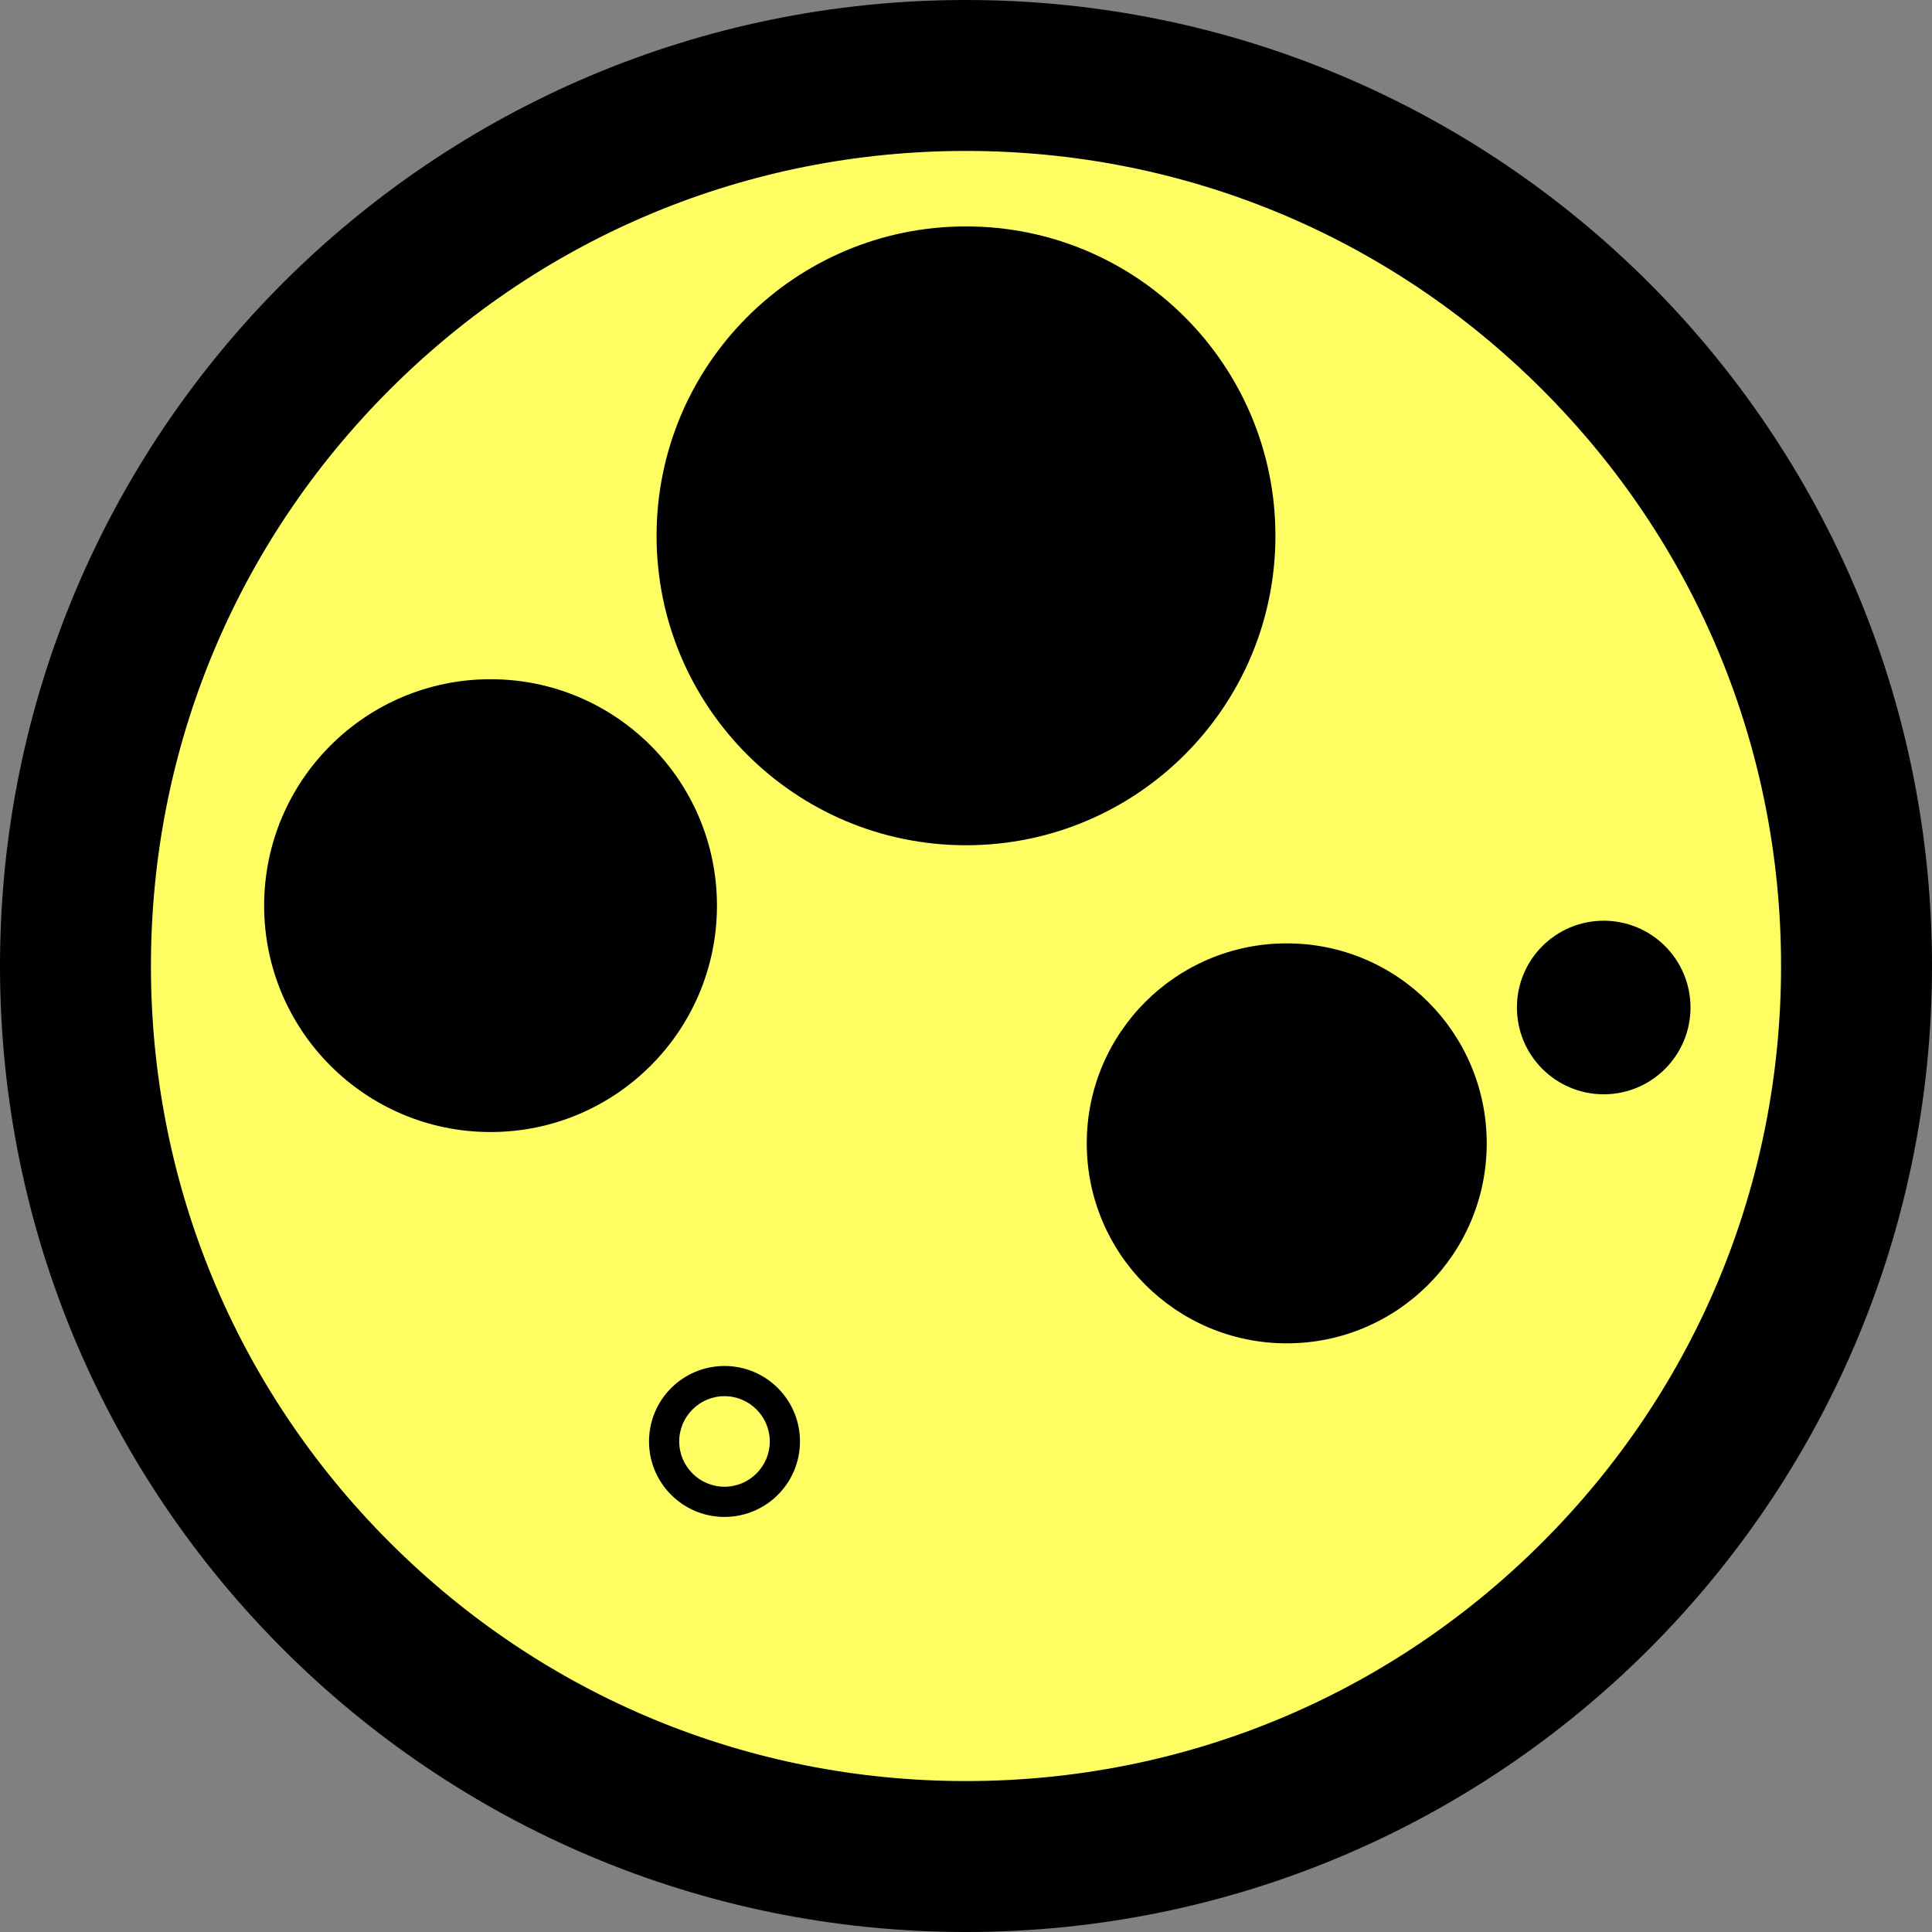 <?xml version="1.0" encoding="UTF-8"?>
<svg id="Layer_1" data-name="Layer 1" xmlns="http://www.w3.org/2000/svg" viewBox="0 0 256 256">
  <rect x="0" y="0" width="256" height="256" fill="#808080" stroke="none"/>
  <defs>
    <style>
      .cls-1 {
        fill: #ffff64;
      }
    </style>
  </defs>
  <g>
    <circle class="cls-1" cx="128" cy="128" r="118"/>
    <path d="m128,20c28.848,0,55.969,11.234,76.367,31.633s31.633,47.52,31.633,76.367-11.234,55.969-31.633,76.367-47.52,31.633-76.367,31.633-55.969-11.234-76.367-31.633-31.633-47.52-31.633-76.367,11.234-55.969,31.633-76.367,47.52-31.633,76.367-31.633m0-20C57.308,0,0,57.308,0,128s57.308,128,128,128,128-57.308,128-128S198.692,0,128,0h0Z"/>
  </g>
  <path d="m96,185c3.308,0,6,2.692,6,6s-2.692,6-6,6-6-2.692-6-6,2.692-6,6-6m0-4c-5.523,0-10,4.477-10,10s4.477,10,10,10,10-4.477,10-10-4.477-10-10-10h0Z"/>
  <g>
    <circle cx="65" cy="120" r="26.5"/>
    <path d="m65,97c12.682,0,23,10.318,23,23s-10.318,23-23,23-23-10.318-23-23,10.318-23,23-23m0-7c-16.569,0-30,13.431-30,30s13.431,30,30,30,30-13.431,30-30-13.431-30-30-30h0Z"/>
  </g>
  <g>
    <circle cx="128" cy="71" r="36"/>
    <path d="m128,40c17.093,0,31,13.907,31,31s-13.907,31-31,31-31-13.907-31-31,13.907-31,31-31m0-10c-22.644,0-41,18.356-41,41s18.356,41,41,41,41-18.356,41-41-18.356-41-41-41h0Z"/>
  </g>
  <g>
    <circle cx="170.5" cy="151.5" r="22.5"/>
    <path d="m170.5,133c10.201,0,18.5,8.299,18.5,18.5s-8.299,18.5-18.5,18.5-18.5-8.299-18.5-18.5,8.299-18.5,18.5-18.5m0-8c-14.636,0-26.5,11.864-26.5,26.5s11.864,26.5,26.5,26.5,26.5-11.864,26.5-26.5-11.864-26.5-26.5-26.5h0Z"/>
  </g>
  <g>
    <circle cx="212.5" cy="133.5" r="9"/>
    <path d="m212.5,127c3.584,0,6.5,2.916,6.5,6.5s-2.916,6.5-6.5,6.5-6.5-2.916-6.5-6.5,2.916-6.5,6.5-6.5m0-5c-6.351,0-11.5,5.149-11.5,11.5s5.149,11.5,11.5,11.5,11.5-5.149,11.5-11.5-5.149-11.5-11.5-11.5h0Z"/>
  </g>
</svg>